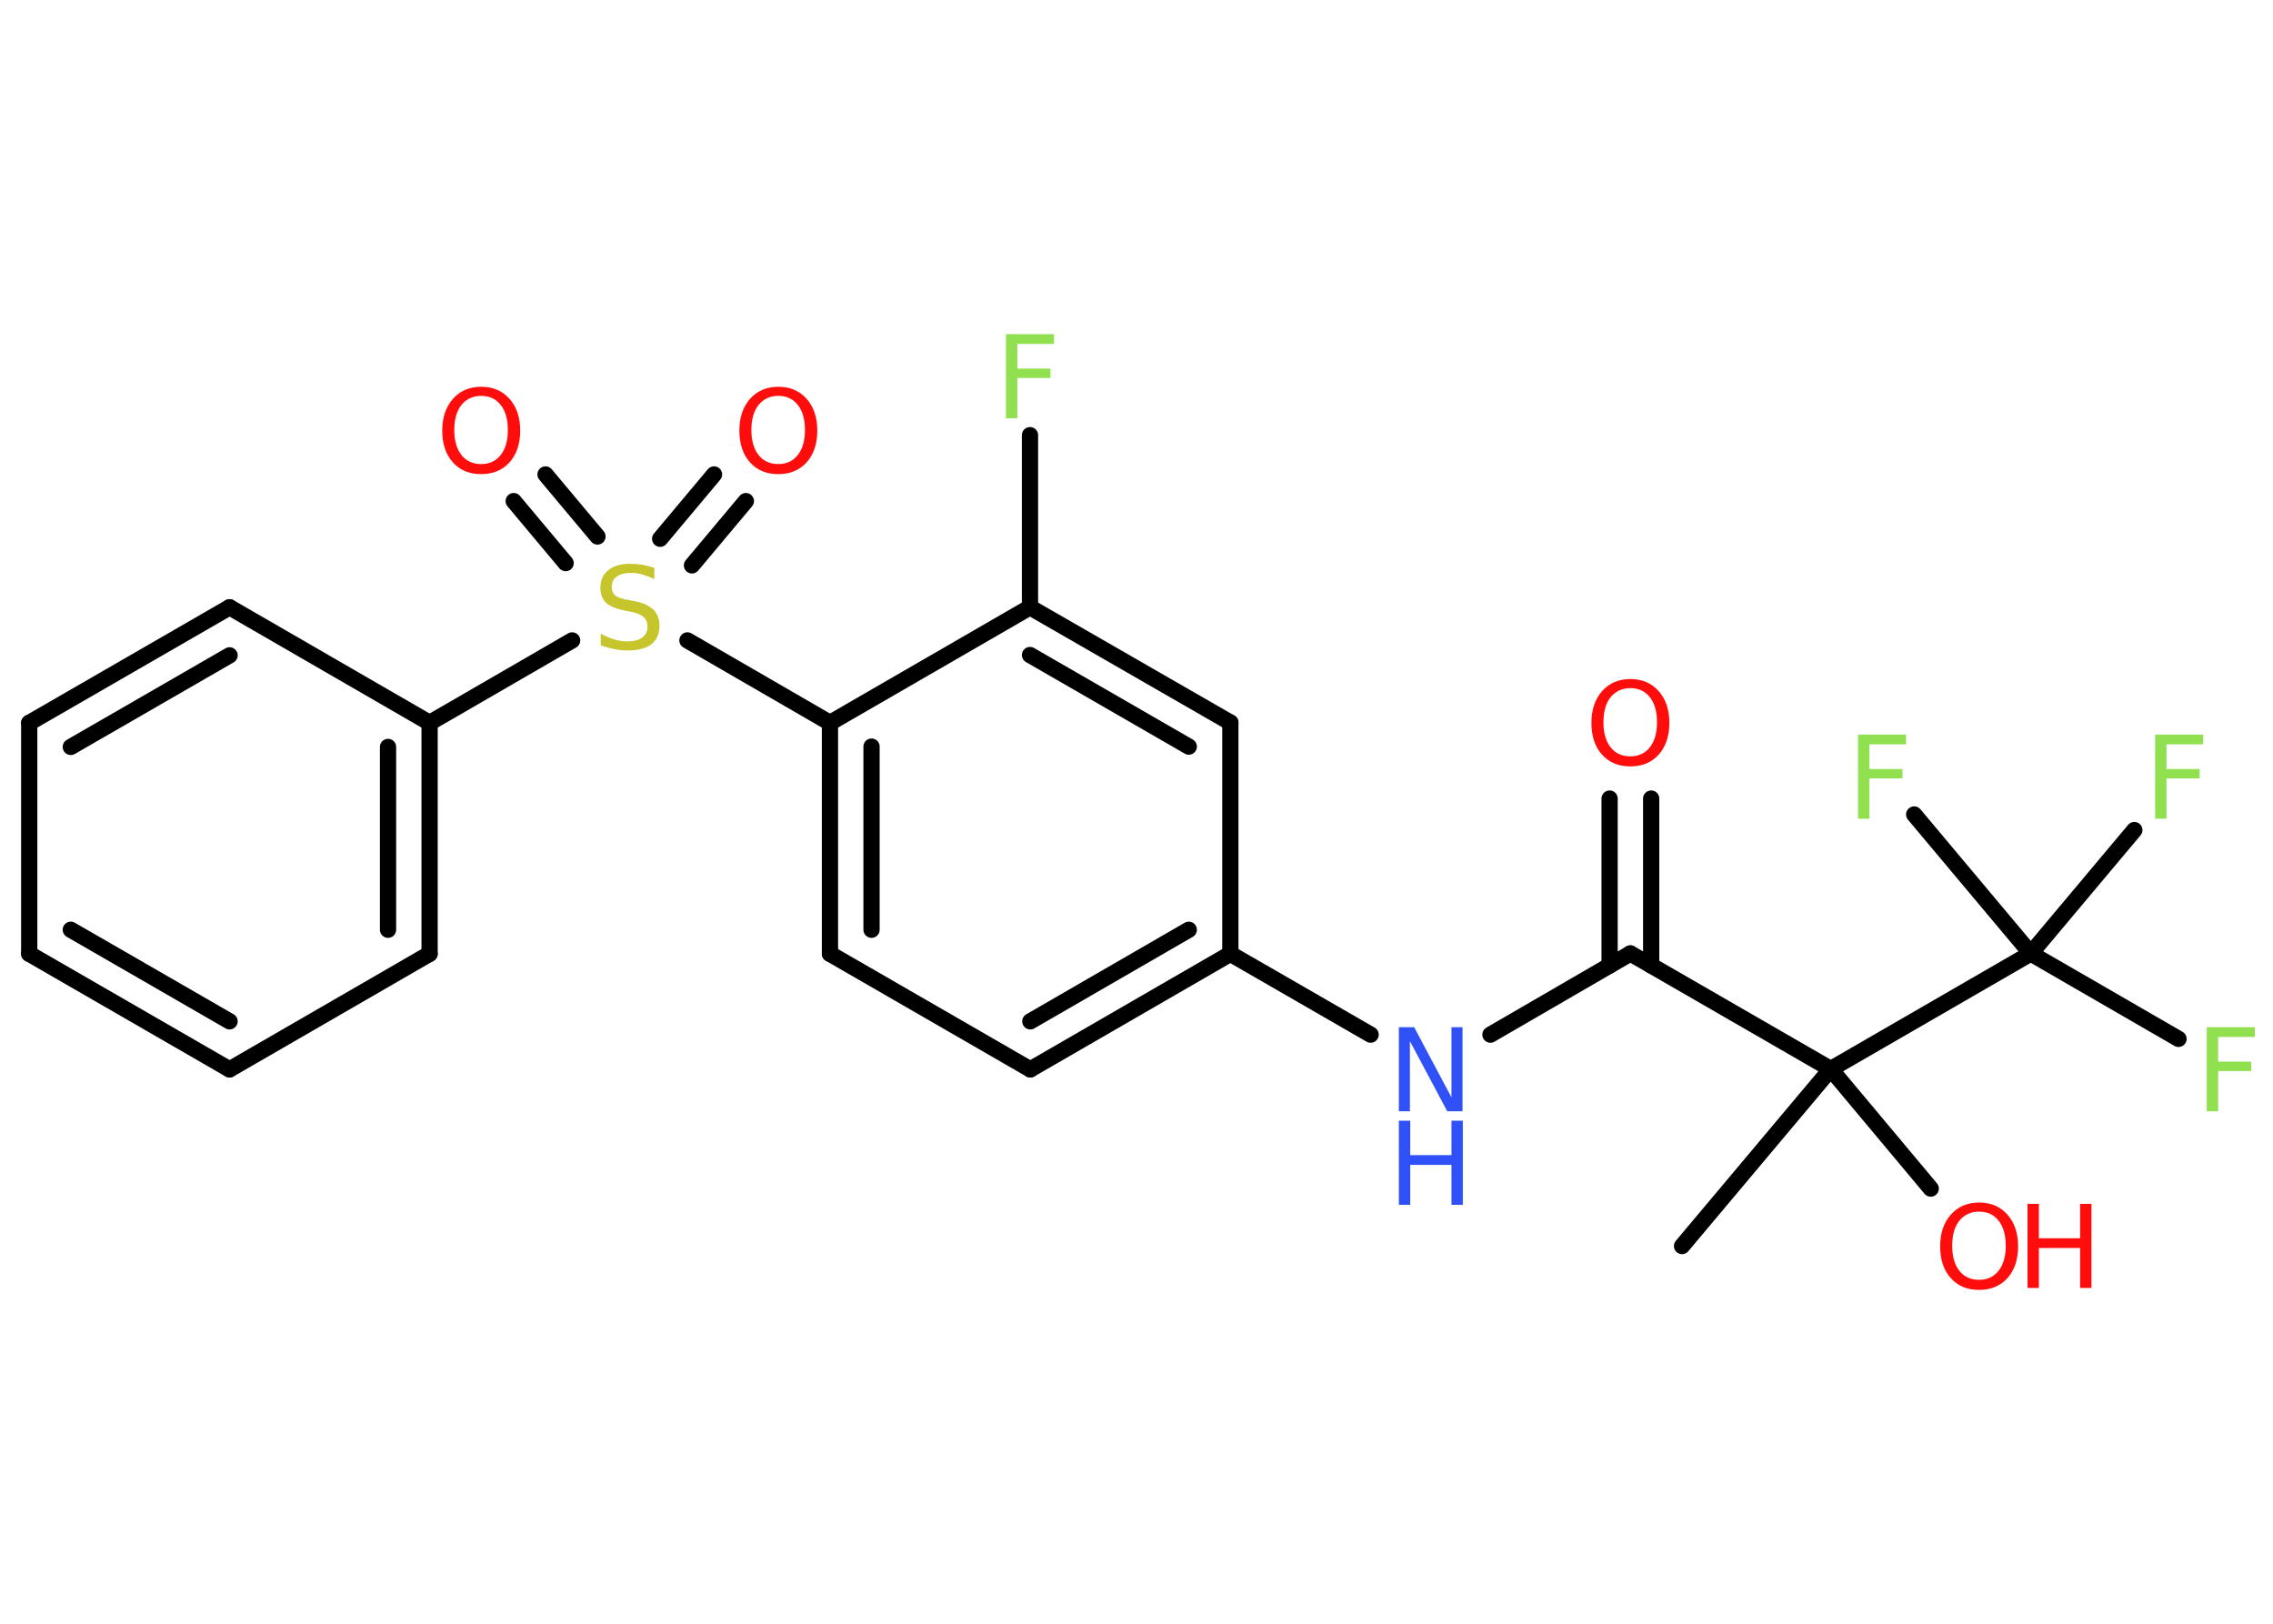 <?xml version='1.0' encoding='UTF-8'?>
<!DOCTYPE svg PUBLIC "-//W3C//DTD SVG 1.1//EN" "http://www.w3.org/Graphics/SVG/1.1/DTD/svg11.dtd">
<svg version='1.2' xmlns='http://www.w3.org/2000/svg' xmlns:xlink='http://www.w3.org/1999/xlink' width='70.0mm' height='50.0mm' viewBox='0 0 70.0 50.0'>
  <desc>Generated by the Chemistry Development Kit (http://github.com/cdk)</desc>
  <g stroke-linecap='round' stroke-linejoin='round' stroke='#000000' stroke-width='.5' fill='#FF0D0D'>
    <rect x='.0' y='.0' width='70.0' height='50.0' fill='#FFFFFF' stroke='none'/>
    <g id='mol1' class='mol'>
      <line id='mol1bnd1' class='bond' x1='51.8' y1='38.37' x2='56.38' y2='32.92'/>
      <line id='mol1bnd2' class='bond' x1='56.38' y1='32.92' x2='59.46' y2='36.6'/>
      <line id='mol1bnd3' class='bond' x1='56.38' y1='32.92' x2='50.21' y2='29.36'/>
      <g id='mol1bnd4' class='bond'>
        <line x1='49.57' y1='29.73' x2='49.57' y2='24.59'/>
        <line x1='50.85' y1='29.73' x2='50.85' y2='24.59'/>
      </g>
      <line id='mol1bnd5' class='bond' x1='50.21' y1='29.36' x2='45.9' y2='31.86'/>
      <line id='mol1bnd6' class='bond' x1='42.21' y1='31.86' x2='37.89' y2='29.37'/>
      <g id='mol1bnd7' class='bond'>
        <line x1='31.73' y1='32.93' x2='37.89' y2='29.37'/>
        <line x1='31.73' y1='31.45' x2='36.61' y2='28.63'/>
      </g>
      <line id='mol1bnd8' class='bond' x1='31.73' y1='32.93' x2='25.56' y2='29.37'/>
      <g id='mol1bnd9' class='bond'>
        <line x1='25.56' y1='22.26' x2='25.56' y2='29.37'/>
        <line x1='26.84' y1='22.99' x2='26.84' y2='28.63'/>
      </g>
      <line id='mol1bnd10' class='bond' x1='25.56' y1='22.26' x2='21.17' y2='19.72'/>
      <g id='mol1bnd11' class='bond'>
        <line x1='20.33' y1='16.59' x2='21.99' y2='14.61'/>
        <line x1='21.31' y1='17.41' x2='22.97' y2='15.43'/>
      </g>
      <g id='mol1bnd12' class='bond'>
        <line x1='17.42' y1='17.34' x2='15.82' y2='15.43'/>
        <line x1='18.4' y1='16.52' x2='16.8' y2='14.61'/>
      </g>
      <line id='mol1bnd13' class='bond' x1='17.62' y1='19.72' x2='13.23' y2='22.26'/>
      <g id='mol1bnd14' class='bond'>
        <line x1='13.23' y1='29.37' x2='13.23' y2='22.26'/>
        <line x1='11.95' y1='28.63' x2='11.95' y2='23.0'/>
      </g>
      <line id='mol1bnd15' class='bond' x1='13.23' y1='29.37' x2='7.07' y2='32.93'/>
      <g id='mol1bnd16' class='bond'>
        <line x1='.9' y1='29.37' x2='7.07' y2='32.93'/>
        <line x1='2.18' y1='28.63' x2='7.07' y2='31.45'/>
      </g>
      <line id='mol1bnd17' class='bond' x1='.9' y1='29.37' x2='.9' y2='22.26'/>
      <g id='mol1bnd18' class='bond'>
        <line x1='7.07' y1='18.7' x2='.9' y2='22.26'/>
        <line x1='7.07' y1='20.18' x2='2.18' y2='23.0'/>
      </g>
      <line id='mol1bnd19' class='bond' x1='13.23' y1='22.26' x2='7.07' y2='18.7'/>
      <line id='mol1bnd20' class='bond' x1='25.56' y1='22.26' x2='31.72' y2='18.7'/>
      <line id='mol1bnd21' class='bond' x1='31.72' y1='18.7' x2='31.72' y2='13.4'/>
      <g id='mol1bnd22' class='bond'>
        <line x1='37.89' y1='22.25' x2='31.72' y2='18.7'/>
        <line x1='36.61' y1='22.99' x2='31.72' y2='20.17'/>
      </g>
      <line id='mol1bnd23' class='bond' x1='37.89' y1='29.37' x2='37.89' y2='22.25'/>
      <line id='mol1bnd24' class='bond' x1='56.38' y1='32.92' x2='62.54' y2='29.36'/>
      <line id='mol1bnd25' class='bond' x1='62.54' y1='29.36' x2='67.09' y2='31.99'/>
      <line id='mol1bnd26' class='bond' x1='62.54' y1='29.36' x2='65.73' y2='25.56'/>
      <line id='mol1bnd27' class='bond' x1='62.54' y1='29.36' x2='58.95' y2='25.08'/>
      <g id='mol1atm3' class='atom'>
        <path d='M60.95 37.31q-.38 .0 -.61 .28q-.22 .28 -.22 .77q.0 .49 .22 .77q.22 .28 .61 .28q.38 .0 .6 -.28q.22 -.28 .22 -.77q.0 -.49 -.22 -.77q-.22 -.28 -.6 -.28zM60.95 37.03q.54 .0 .87 .37q.33 .37 .33 .98q.0 .61 -.33 .98q-.33 .36 -.87 .36q-.55 .0 -.87 -.36q-.33 -.36 -.33 -.98q.0 -.61 .33 -.98q.33 -.37 .87 -.37z' stroke='none'/>
        <path d='M62.44 37.07h.35v1.06h1.27v-1.06h.35v2.59h-.35v-1.23h-1.27v1.23h-.35v-2.59z' stroke='none'/>
      </g>
      <path id='mol1atm5' class='atom' d='M50.21 21.19q-.38 .0 -.61 .28q-.22 .28 -.22 .77q.0 .49 .22 .77q.22 .28 .61 .28q.38 .0 .6 -.28q.22 -.28 .22 -.77q.0 -.49 -.22 -.77q-.22 -.28 -.6 -.28zM50.21 20.91q.54 .0 .87 .37q.33 .37 .33 .98q.0 .61 -.33 .98q-.33 .36 -.87 .36q-.55 .0 -.87 -.36q-.33 -.36 -.33 -.98q.0 -.61 .33 -.98q.33 -.37 .87 -.37z' stroke='none'/>
      <g id='mol1atm6' class='atom'>
        <path d='M43.08 31.63h.47l1.15 2.16v-2.16h.34v2.59h-.47l-1.15 -2.16v2.16h-.34v-2.59z' stroke='none' fill='#3050F8'/>
        <path d='M43.08 34.51h.35v1.06h1.27v-1.06h.35v2.59h-.35v-1.23h-1.27v1.23h-.35v-2.59z' stroke='none' fill='#3050F8'/>
      </g>
      <path id='mol1atm11' class='atom' d='M20.15 17.49v.34q-.2 -.09 -.37 -.14q-.18 -.05 -.34 -.05q-.29 .0 -.44 .11q-.16 .11 -.16 .32q.0 .17 .1 .26q.1 .09 .39 .14l.21 .04q.39 .08 .58 .26q.19 .19 .19 .5q.0 .37 -.25 .57q-.25 .19 -.74 .19q-.18 .0 -.39 -.04q-.21 -.04 -.43 -.12v-.36q.21 .12 .42 .18q.2 .06 .4 .06q.3 .0 .46 -.12q.16 -.12 .16 -.33q.0 -.19 -.12 -.3q-.12 -.11 -.38 -.16l-.21 -.04q-.39 -.08 -.57 -.24q-.17 -.17 -.17 -.46q.0 -.35 .24 -.54q.24 -.2 .67 -.2q.18 .0 .37 .03q.19 .03 .39 .1z' stroke='none' fill='#C6C62C'/>
      <path id='mol1atm12' class='atom' d='M23.97 12.19q-.38 .0 -.61 .28q-.22 .28 -.22 .77q.0 .49 .22 .77q.22 .28 .61 .28q.38 .0 .6 -.28q.22 -.28 .22 -.77q.0 -.49 -.22 -.77q-.22 -.28 -.6 -.28zM23.97 11.91q.54 .0 .87 .37q.33 .37 .33 .98q.0 .61 -.33 .98q-.33 .36 -.87 .36q-.55 .0 -.87 -.36q-.33 -.36 -.33 -.98q.0 -.61 .33 -.98q.33 -.37 .87 -.37z' stroke='none'/>
      <path id='mol1atm13' class='atom' d='M14.82 12.19q-.38 .0 -.61 .28q-.22 .28 -.22 .77q.0 .49 .22 .77q.22 .28 .61 .28q.38 .0 .6 -.28q.22 -.28 .22 -.77q.0 -.49 -.22 -.77q-.22 -.28 -.6 -.28zM14.82 11.91q.54 .0 .87 .37q.33 .37 .33 .98q.0 .61 -.33 .98q-.33 .36 -.87 .36q-.55 .0 -.87 -.36q-.33 -.36 -.33 -.98q.0 -.61 .33 -.98q.33 -.37 .87 -.37z' stroke='none'/>
      <path id='mol1atm21' class='atom' d='M30.98 10.29h1.48v.3h-1.13v.76h1.02v.29h-1.02v1.24h-.35v-2.59z' stroke='none' fill='#90E050'/>
      <path id='mol1atm24' class='atom' d='M67.96 31.63h1.48v.3h-1.13v.76h1.02v.29h-1.02v1.24h-.35v-2.59z' stroke='none' fill='#90E050'/>
      <path id='mol1atm25' class='atom' d='M66.37 22.62h1.48v.3h-1.13v.76h1.02v.29h-1.02v1.24h-.35v-2.59z' stroke='none' fill='#90E050'/>
      <path id='mol1atm26' class='atom' d='M57.22 22.62h1.48v.3h-1.13v.76h1.02v.29h-1.02v1.24h-.35v-2.59z' stroke='none' fill='#90E050'/>
    </g>
  </g>
</svg>
